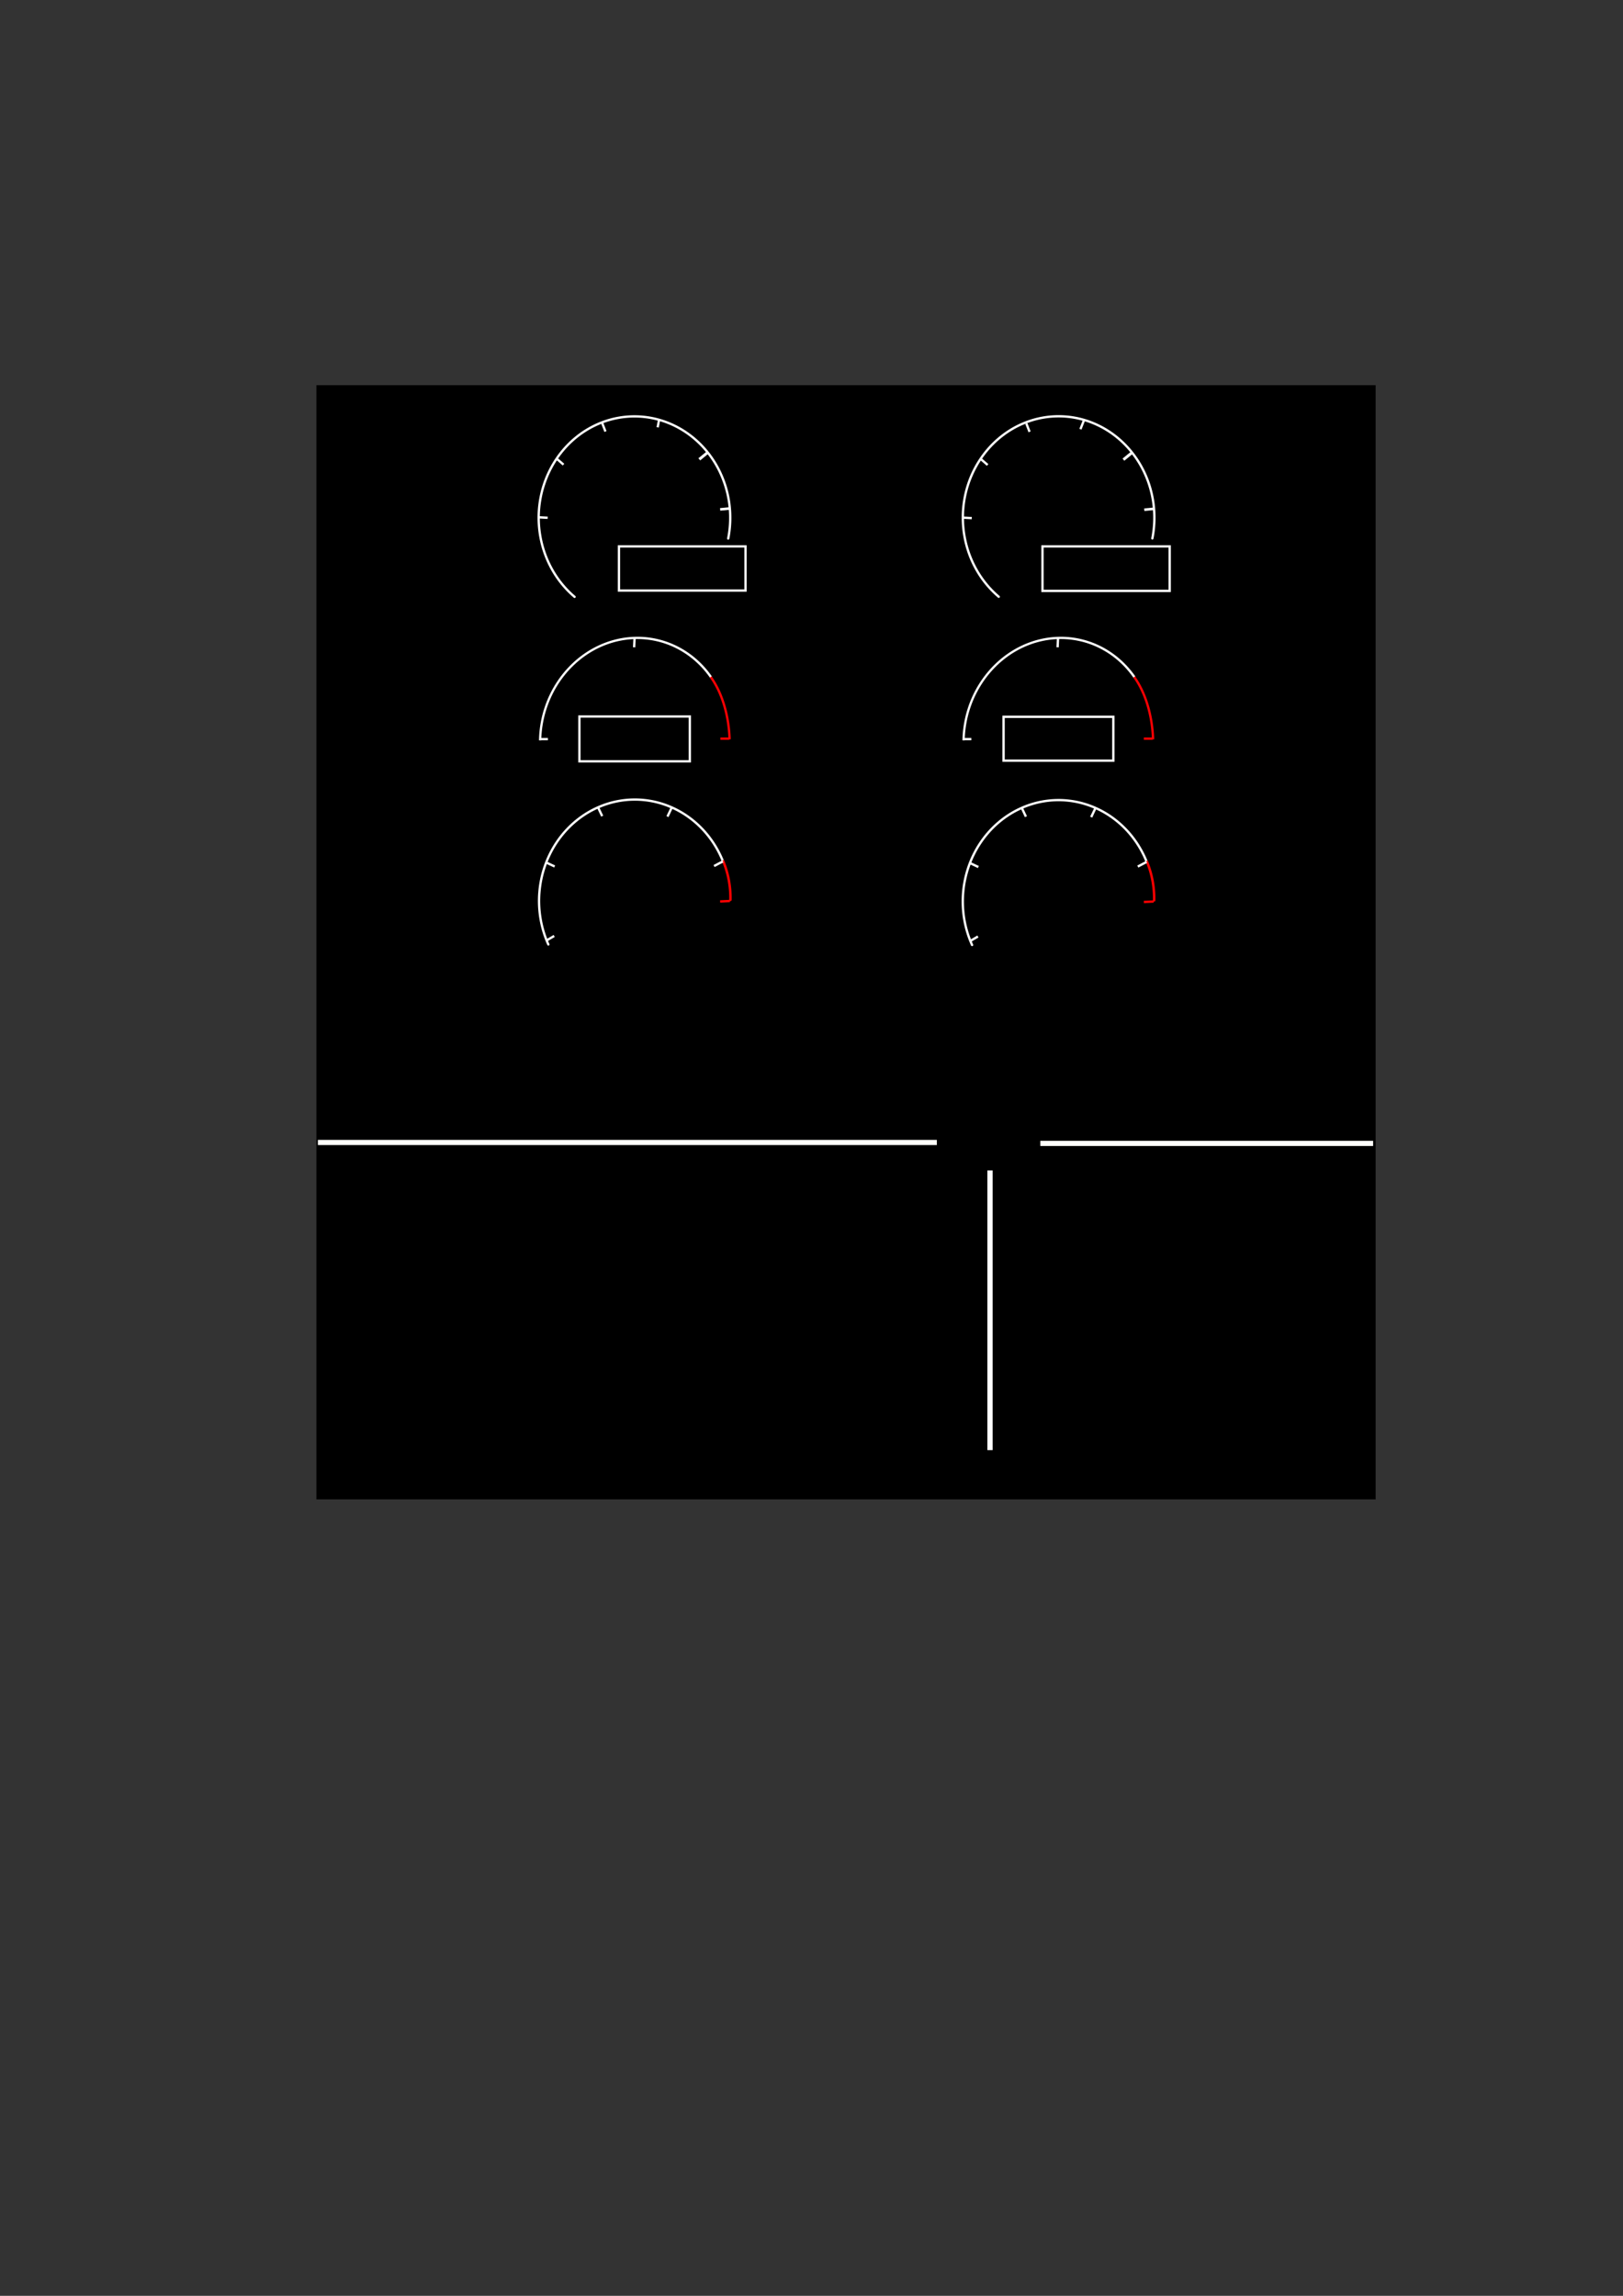 <?xml version="1.0" encoding="UTF-8" standalone="no"?>
<!-- Created with Inkscape (http://www.inkscape.org/) -->

<svg
   xmlns:dc="http://purl.org/dc/elements/1.1/"
   xmlns:cc="http://creativecommons.org/ns#"
   xmlns:rdf="http://www.w3.org/1999/02/22-rdf-syntax-ns#"
   xmlns:svg="http://www.w3.org/2000/svg"
   xmlns="http://www.w3.org/2000/svg"
   xmlns:sodipodi="http://sodipodi.sourceforge.net/DTD/sodipodi-0.dtd"
   xmlns:inkscape="http://www.inkscape.org/namespaces/inkscape"
   width="210mm"
   height="297mm"
   viewBox="0 0 210 297"
   version="1.1"
   id="svg8"
   inkscape:version="0.92.2 5c3e80d, 2017-08-06"
   sodipodi:docname="ECAM_oR.svg"
   inkscape:export-filename="/home/andreas/.config/conky/ECAM/Grafiken/ECAM_600x631.png"
   inkscape:export-xdpi="111.19952"
   inkscape:export-ydpi="111.19952">
  <rect x="0" y="0" width="210" height="297" fill="#333333" stroke="none"/>
  <defs
     id="defs2" />
  <sodipodi:namedview
     id="base"
     pagecolor="#ffffff"
     bordercolor="#666666"
     borderopacity="1.0"
     inkscape:pageopacity="0.0"
     inkscape:pageshadow="2"
     inkscape:zoom="1.0967897"
     inkscape:cx="-98.897622"
     inkscape:cy="659.19395"
     inkscape:document-units="mm"
     inkscape:current-layer="layer2"
     showgrid="false"
     inkscape:window-width="1600"
     inkscape:window-height="835"
     inkscape:window-x="0"
     inkscape:window-y="0"
     inkscape:window-maximized="1"
     inkscape:snap-to-guides="true"
     inkscape:snap-grids="true"
     inkscape:snap-others="false"
     inkscape:object-nodes="false" />
  <g
     inkscape:groupmode="layer"
     id="layer3"
     inkscape:label="Hintergrund"
     style="display:inline"
     sodipodi:insensitive="true">
    <rect
       style="display:inline;opacity:1;fill:#000000;fill-opacity:1;stroke:#000000;stroke-width:3.988;stroke-linecap:butt;stroke-linejoin:miter;stroke-miterlimit:4;stroke-dasharray:none;stroke-opacity:1;paint-order:markers fill stroke"
       id="rect4615"
       width="133.063"
       height="140.149"
       x="42.936"
       y="51.826" />
  </g>
  <g
     inkscape:groupmode="layer"
     id="layer2"
     inkscape:label="Nachzeichnung"
     style="display:inline">
    <path
       style="opacity:1;fill:none;fill-opacity:1;stroke:#ffffff;stroke-width:0.3;stroke-linecap:round;stroke-linejoin:round;stroke-miterlimit:4;stroke-dasharray:none;stroke-opacity:1;paint-order:markers fill stroke"
       id="path831"
       sodipodi:type="arc"
       sodipodi:cx="82.093048"
       sodipodi:cy="66.979492"
       sodipodi:rx="12.391569"
       sodipodi:ry="13.112676"
       sodipodi:start="2.2463249"
       sodipodi:end="0.20604748"
       d="M 74.344,77.212 A 12.392,13.113 0 0 1 71.333,60.475 12.392,13.113 0 0 1 86.488,54.719 12.392,13.113 0 0 1 94.223,69.662"
       sodipodi:open="true"
       inkscape:export-xdpi="3"
       inkscape:export-ydpi="3" />
    <path
       style="display:inline;opacity:1;fill:none;fill-opacity:1;stroke:#ffffff;stroke-width:0.3;stroke-linecap:round;stroke-linejoin:round;stroke-miterlimit:4;stroke-dasharray:none;stroke-opacity:1;paint-order:markers fill stroke"
       id="path831-3"
       sodipodi:type="arc"
       sodipodi:cx="136.97435"
       sodipodi:cy="66.964813"
       sodipodi:rx="12.391569"
       sodipodi:ry="13.112676"
       sodipodi:start="2.2463249"
       sodipodi:end="0.20604748"
       d="m 129.226,77.198 a 12.392,13.113 0 0 1 -3.011,-16.737 12.392,13.113 0 0 1 15.154,-5.756 12.392,13.113 0 0 1 7.735,14.943"
       sodipodi:open="true"
       inkscape:export-xdpi="3"
       inkscape:export-ydpi="3" />
    <path
       style="fill:none;stroke:#fffffa;stroke-width:0.67;stroke-linecap:butt;stroke-linejoin:miter;stroke-miterlimit:4;stroke-dasharray:none;stroke-opacity:1"
       d="M 41.13,147.797 H 121.22"
       id="path892"
       inkscape:connector-curvature="0"
       inkscape:export-xdpi="3"
       inkscape:export-ydpi="3" />
    <path
       style="display:inline;fill:none;stroke:#fffffa;stroke-width:0.67;stroke-linecap:butt;stroke-linejoin:miter;stroke-miterlimit:4;stroke-dasharray:none;stroke-opacity:1"
       d="m 134.609,147.917 h 43.06"
       id="path892-3"
       inkscape:connector-curvature="0"
       inkscape:export-xdpi="3"
       inkscape:export-ydpi="3" />
    <path
       style="fill:none;stroke:#ffffff;stroke-width:0.681;stroke-linecap:butt;stroke-linejoin:miter;stroke-miterlimit:4;stroke-dasharray:none;stroke-opacity:1"
       d="M 128.095,187.6 V 151.415"
       id="path909"
       inkscape:connector-curvature="0"
       inkscape:export-xdpi="3"
       inkscape:export-ydpi="3" />
    <path
       style="fill:none;stroke:#ffffff;stroke-width:0.3;stroke-linecap:butt;stroke-linejoin:miter;stroke-miterlimit:4;stroke-dasharray:none;stroke-opacity:1"
       d="m 85.095,55.283 0.181,-0.965"
       id="path4627"
       inkscape:connector-curvature="0"
       inkscape:export-xdpi="3"
       inkscape:export-ydpi="3" />
    <g
       id="g4638"
       inkscape:export-xdpi="3"
       inkscape:export-ydpi="3">
      <path
         inkscape:connector-curvature="0"
         id="path4619"
         d="m 70.863,66.983 -1.146,-0.06"
         style="fill:none;fill-opacity:1;stroke:#ffffff;stroke-width:0.3;stroke-linecap:butt;stroke-linejoin:miter;stroke-miterlimit:4;stroke-dasharray:none;stroke-opacity:1" />
      <path
         inkscape:connector-curvature="0"
         id="path4621"
         d="M 72.913,60.108 72.008,59.324"
         style="fill:none;stroke:#ffffff;stroke-width:0.3;stroke-linecap:butt;stroke-linejoin:miter;stroke-miterlimit:4;stroke-dasharray:none;stroke-opacity:1" />
      <path
         inkscape:connector-curvature="0"
         id="path4623"
         d="M 78.341,55.826 77.919,54.74"
         style="fill:none;stroke:#fffffd;stroke-width:0.3;stroke-linecap:butt;stroke-linejoin:miter;stroke-miterlimit:4;stroke-dasharray:none;stroke-opacity:1" />
      <path
         inkscape:connector-curvature="0"
         id="path4629"
         d="m 90.483,59.421 1.045,-0.857"
         style="fill:none;stroke:#ffffff;stroke-width:0.363;stroke-linecap:butt;stroke-linejoin:miter;stroke-miterlimit:4;stroke-dasharray:none;stroke-opacity:1" />
      <path
         inkscape:connector-curvature="0"
         id="path4631"
         d="M 93.181,65.898 94.443,65.777"
         style="fill:none;stroke:#ffffff;stroke-width:0.333;stroke-linecap:butt;stroke-linejoin:miter;stroke-miterlimit:4;stroke-dasharray:none;stroke-opacity:1" />
    </g>
    <g
       transform="translate(54.877,0.043)"
       style="display:inline"
       id="g4638-6"
       inkscape:export-xdpi="3"
       inkscape:export-ydpi="3">
      <path
         inkscape:connector-curvature="0"
         id="path4619-0"
         d="m 70.863,66.983 -1.146,-0.06"
         style="fill:none;fill-opacity:1;stroke:#ffffff;stroke-width:0.3;stroke-linecap:butt;stroke-linejoin:miter;stroke-miterlimit:4;stroke-dasharray:none;stroke-opacity:1" />
      <path
         inkscape:connector-curvature="0"
         id="path4621-6"
         d="M 72.913,60.108 72.008,59.324"
         style="fill:none;stroke:#ffffff;stroke-width:0.3;stroke-linecap:butt;stroke-linejoin:miter;stroke-miterlimit:4;stroke-dasharray:none;stroke-opacity:1" />
      <path
         inkscape:connector-curvature="0"
         id="path4623-9"
         d="M 78.341,55.826 77.919,54.74"
         style="fill:none;stroke:#fffffd;stroke-width:0.3;stroke-linecap:butt;stroke-linejoin:miter;stroke-miterlimit:4;stroke-dasharray:none;stroke-opacity:1" />
      <path
         inkscape:connector-curvature="0"
         id="path4629-7"
         d="m 90.483,59.421 1.045,-0.857"
         style="fill:none;stroke:#ffffff;stroke-width:0.363;stroke-linecap:butt;stroke-linejoin:miter;stroke-miterlimit:4;stroke-dasharray:none;stroke-opacity:1" />
      <path
         inkscape:connector-curvature="0"
         id="path4631-9"
         d="M 93.181,65.898 94.443,65.777"
         style="fill:none;stroke:#ffffff;stroke-width:0.333;stroke-linecap:butt;stroke-linejoin:miter;stroke-miterlimit:4;stroke-dasharray:none;stroke-opacity:1" />
    </g>
    <g
       transform="translate(26.114,-5.682)"
       style="display:inline"
       id="g4742-5"
       inkscape:export-xdpi="3"
       inkscape:export-ydpi="3">
      <g
         id="g4676-0-2-3"
         style="display:inline"
         transform="translate(0.045,0.113)">
        <g
           id="g4701-0-2" />
      </g>
      <g
         id="g4787"
         transform="translate(28.647,5.669)">
        <path
           style="display:inline;opacity:1;fill:none;fill-opacity:1;stroke:#ffffff;stroke-width:0.295;stroke-linecap:butt;stroke-linejoin:miter;stroke-miterlimit:4;stroke-dasharray:none;stroke-opacity:1;paint-order:markers fill stroke"
           id="path4670-3-3-5"
           sodipodi:type="arc"
           sodipodi:cx="84.682556"
           sodipodi:cy="95.541817"
           sodipodi:rx="12.227547"
           sodipodi:ry="13.118855"
           sodipodi:start="3.1314223"
           sodipodi:end="5.6224069"
           sodipodi:open="true"
           d="m 72.456,95.675 a 12.228,13.119 0 0 1 8.201,-12.521 12.228,13.119 0 0 1 13.679,4.336"
           transform="matrix(1,0,-0.027,1,0.045,0.113)" />
        <path
           style="display:inline;opacity:1;fill:none;fill-opacity:1;stroke:#ff0003;stroke-width:0.3;stroke-linecap:butt;stroke-linejoin:miter;stroke-miterlimit:4;stroke-dasharray:none;stroke-opacity:1;paint-order:markers fill stroke"
           id="path4672-5-0-4"
           sodipodi:type="arc"
           sodipodi:cx="87.63958"
           sodipodi:cy="96.202232"
           sodipodi:rx="6.7616553"
           sodipodi:ry="11.31275"
           sodipodi:start="5.4037997"
           sodipodi:end="6.2249038"
           sodipodi:open="true"
           d="m 91.951,87.487 a 6.762,11.313 0 0 1 2.439,8.056"
           transform="translate(0.045,0.113)" />
        <path
           style="fill:none;stroke:#ffffff;stroke-width:0.3;stroke-linecap:butt;stroke-linejoin:miter;stroke-miterlimit:4;stroke-dasharray:none;stroke-opacity:1"
           d="M 70.923,95.63 H 69.837"
           id="path4727-5"
           inkscape:connector-curvature="0" />
        <path
           style="fill:none;stroke:#ffffff;stroke-width:0.3;stroke-linecap:butt;stroke-linejoin:miter;stroke-miterlimit:4;stroke-dasharray:none;stroke-opacity:1"
           d="m 82.08,83.749 0.06,-1.266"
           id="path4731-7"
           inkscape:connector-curvature="0" />
        <path
           style="fill:none;stroke:#fc0000;stroke-width:0.3;stroke-linecap:butt;stroke-linejoin:miter;stroke-miterlimit:4;stroke-dasharray:none;stroke-opacity:1"
           d="m 93.237,95.569 h 1.146"
           id="path4733-9"
           inkscape:connector-curvature="0" />
      </g>
    </g>
    <g
       transform="translate(-28.677,-5.682)"
       style="display:inline"
       id="g4742-5-5"
       inkscape:export-xdpi="3"
       inkscape:export-ydpi="3">
      <g
         id="g4676-0-2-3-6"
         style="display:inline"
         transform="translate(0.045,0.113)">
        <g
           id="g4701-0-2-9" />
      </g>
      <g
         id="g4787-5"
         transform="translate(28.647,5.669)">
        <path
           style="display:inline;opacity:1;fill:none;fill-opacity:1;stroke:#ffffff;stroke-width:0.295;stroke-linecap:butt;stroke-linejoin:miter;stroke-miterlimit:4;stroke-dasharray:none;stroke-opacity:1;paint-order:markers fill stroke"
           id="path4670-3-3-5-4"
           sodipodi:type="arc"
           sodipodi:cx="84.682556"
           sodipodi:cy="95.541817"
           sodipodi:rx="12.227547"
           sodipodi:ry="13.118855"
           sodipodi:start="3.1314223"
           sodipodi:end="5.6224069"
           sodipodi:open="true"
           d="m 72.456,95.675 a 12.228,13.119 0 0 1 8.201,-12.521 12.228,13.119 0 0 1 13.679,4.336"
           transform="matrix(1,0,-0.027,1,0.045,0.113)" />
        <path
           style="display:inline;opacity:1;fill:none;fill-opacity:1;stroke:#ff0003;stroke-width:0.3;stroke-linecap:butt;stroke-linejoin:miter;stroke-miterlimit:4;stroke-dasharray:none;stroke-opacity:1;paint-order:markers fill stroke"
           id="path4672-5-0-4-7"
           sodipodi:type="arc"
           sodipodi:cx="87.63958"
           sodipodi:cy="96.202232"
           sodipodi:rx="6.7616553"
           sodipodi:ry="11.31275"
           sodipodi:start="5.4037997"
           sodipodi:end="6.2249038"
           sodipodi:open="true"
           d="m 91.951,87.487 a 6.762,11.313 0 0 1 2.439,8.056"
           transform="translate(0.045,0.113)" />
        <path
           style="fill:none;stroke:#ffffff;stroke-width:0.3;stroke-linecap:butt;stroke-linejoin:miter;stroke-miterlimit:4;stroke-dasharray:none;stroke-opacity:1"
           d="M 70.923,95.63 H 69.837"
           id="path4727-5-3"
           inkscape:connector-curvature="0" />
        <path
           style="fill:none;stroke:#ffffff;stroke-width:0.3;stroke-linecap:butt;stroke-linejoin:miter;stroke-miterlimit:4;stroke-dasharray:none;stroke-opacity:1"
           d="m 82.08,83.749 0.06,-1.266"
           id="path4731-7-3"
           inkscape:connector-curvature="0" />
        <path
           style="fill:none;stroke:#fc0000;stroke-width:0.3;stroke-linecap:butt;stroke-linejoin:miter;stroke-miterlimit:4;stroke-dasharray:none;stroke-opacity:1"
           d="m 93.237,95.569 h 1.146"
           id="path4733-9-4"
           inkscape:connector-curvature="0" />
      </g>
    </g>
    <g
       id="g4879"
       inkscape:export-xdpi="3"
       inkscape:export-ydpi="3">
      <g
         id="g869">
        <path
           style="display:inline;opacity:1;fill:none;fill-opacity:1;stroke:#ffffff;stroke-width:0.3;stroke-linecap:round;stroke-linejoin:round;stroke-miterlimit:4;stroke-dasharray:none;stroke-opacity:1;paint-order:markers fill stroke"
           id="path831-6"
           sodipodi:type="arc"
           sodipodi:cx="82.14016"
           sodipodi:cy="116.54906"
           sodipodi:rx="12.391569"
           sodipodi:ry="13.112676"
           sodipodi:start="2.697836"
           sodipodi:end="5.8817"
           d="m 70.949,122.179 a 12.392,13.113 0 0 1 1.088,-13.222 12.392,13.113 0 0 1 11.439,-5.444 12.392,13.113 0 0 1 10.07,7.912"
           sodipodi:open="true" />
        <path
           style="display:inline;opacity:1;fill:none;fill-opacity:1;stroke:#ff0000;stroke-width:0.317;stroke-linecap:round;stroke-linejoin:round;stroke-miterlimit:4;stroke-dasharray:none;stroke-opacity:1;paint-order:markers fill stroke"
           id="path831-4"
           sodipodi:type="arc"
           sodipodi:cx="80.696808"
           sodipodi:cy="116.14908"
           sodipodi:rx="13.816298"
           sodipodi:ry="13.109998"
           sodipodi:start="5.9154487"
           sodipodi:end="0.020067313"
           d="m 93.589,111.436 a 13.816,13.11 0 0 1 0.921,4.976"
           sodipodi:open="true" />
      </g>
      <path
         inkscape:connector-curvature="0"
         id="path4858"
         d="m 71.707,121.08 -1.025,0.603"
         style="fill:none;stroke:#fffffc;stroke-width:0.3;stroke-linecap:butt;stroke-linejoin:miter;stroke-miterlimit:4;stroke-dasharray:none;stroke-opacity:1" />
      <path
         inkscape:connector-curvature="0"
         id="path4860"
         d="m 71.767,112.094 -1.025,-0.482"
         style="fill:none;stroke:#ffffff;stroke-width:0.3;stroke-linecap:butt;stroke-linejoin:miter;stroke-miterlimit:4;stroke-dasharray:none;stroke-opacity:1" />
      <path
         inkscape:connector-curvature="0"
         id="path4862"
         d="m 77.919,105.581 -0.543,-1.146"
         style="fill:none;stroke:#ffffff;stroke-width:0.3;stroke-linecap:butt;stroke-linejoin:miter;stroke-miterlimit:4;stroke-dasharray:none;stroke-opacity:1" />
      <path
         inkscape:connector-curvature="0"
         id="path4864"
         d="m 86.362,105.641 0.543,-1.146 v 0"
         style="fill:none;stroke:#ffffff;stroke-width:0.3;stroke-linecap:butt;stroke-linejoin:miter;stroke-miterlimit:4;stroke-dasharray:none;stroke-opacity:1" />
      <path
         inkscape:connector-curvature="0"
         id="path4866"
         d="m 92.393,112.034 1.146,-0.603"
         style="fill:none;stroke:#fffffe;stroke-width:0.3;stroke-linecap:butt;stroke-linejoin:miter;stroke-miterlimit:4;stroke-dasharray:none;stroke-opacity:1" />
      <path
         inkscape:connector-curvature="0"
         id="path4868"
         d="m 93.177,116.617 1.266,-0.06"
         style="fill:none;stroke:#fe0000;stroke-width:0.3;stroke-linecap:butt;stroke-linejoin:miter;stroke-miterlimit:4;stroke-dasharray:none;stroke-opacity:1" />
    </g>
    <g
       transform="translate(54.826,0.069)"
       style="display:inline"
       id="g4879-4"
       inkscape:export-xdpi="3"
       inkscape:export-ydpi="3">
      <g
         id="g869-0">
        <path
           style="display:inline;opacity:1;fill:none;fill-opacity:1;stroke:#ffffff;stroke-width:0.3;stroke-linecap:round;stroke-linejoin:round;stroke-miterlimit:4;stroke-dasharray:none;stroke-opacity:1;paint-order:markers fill stroke"
           id="path831-6-7"
           sodipodi:type="arc"
           sodipodi:cx="82.14016"
           sodipodi:cy="116.54906"
           sodipodi:rx="12.391569"
           sodipodi:ry="13.112676"
           sodipodi:start="2.697836"
           sodipodi:end="5.8817"
           d="m 70.949,122.179 a 12.392,13.113 0 0 1 1.088,-13.222 12.392,13.113 0 0 1 11.439,-5.444 12.392,13.113 0 0 1 10.07,7.912"
           sodipodi:open="true" />
        <path
           style="display:inline;opacity:1;fill:none;fill-opacity:1;stroke:#ff0000;stroke-width:0.317;stroke-linecap:round;stroke-linejoin:round;stroke-miterlimit:4;stroke-dasharray:none;stroke-opacity:1;paint-order:markers fill stroke"
           id="path831-4-4"
           sodipodi:type="arc"
           sodipodi:cx="80.696808"
           sodipodi:cy="116.14908"
           sodipodi:rx="13.816298"
           sodipodi:ry="13.109998"
           sodipodi:start="5.9154487"
           sodipodi:end="0.020067313"
           d="m 93.589,111.436 a 13.816,13.11 0 0 1 0.921,4.976"
           sodipodi:open="true" />
      </g>
      <path
         inkscape:connector-curvature="0"
         id="path4858-3"
         d="m 71.707,121.08 -1.025,0.603"
         style="fill:none;stroke:#fffffc;stroke-width:0.3;stroke-linecap:butt;stroke-linejoin:miter;stroke-miterlimit:4;stroke-dasharray:none;stroke-opacity:1" />
      <path
         inkscape:connector-curvature="0"
         id="path4860-5"
         d="m 71.767,112.094 -1.025,-0.482"
         style="fill:none;stroke:#ffffff;stroke-width:0.3;stroke-linecap:butt;stroke-linejoin:miter;stroke-miterlimit:4;stroke-dasharray:none;stroke-opacity:1" />
      <path
         inkscape:connector-curvature="0"
         id="path4862-2"
         d="m 77.919,105.581 -0.543,-1.146"
         style="fill:none;stroke:#ffffff;stroke-width:0.3;stroke-linecap:butt;stroke-linejoin:miter;stroke-miterlimit:4;stroke-dasharray:none;stroke-opacity:1" />
      <path
         inkscape:connector-curvature="0"
         id="path4864-6"
         d="m 86.362,105.641 0.543,-1.146 v 0"
         style="fill:none;stroke:#ffffff;stroke-width:0.3;stroke-linecap:butt;stroke-linejoin:miter;stroke-miterlimit:4;stroke-dasharray:none;stroke-opacity:1" />
      <path
         inkscape:connector-curvature="0"
         id="path4866-4"
         d="m 92.393,112.034 1.146,-0.603"
         style="fill:none;stroke:#fffffe;stroke-width:0.3;stroke-linecap:butt;stroke-linejoin:miter;stroke-miterlimit:4;stroke-dasharray:none;stroke-opacity:1" />
      <path
         inkscape:connector-curvature="0"
         id="path4868-5"
         d="m 93.177,116.617 1.266,-0.06"
         style="fill:none;stroke:#fe0000;stroke-width:0.3;stroke-linecap:butt;stroke-linejoin:miter;stroke-miterlimit:4;stroke-dasharray:none;stroke-opacity:1" />
    </g>
    <path
       style="fill:none;stroke:#ffffff;stroke-width:0.3;stroke-linecap:butt;stroke-linejoin:miter;stroke-miterlimit:4;stroke-dasharray:none;stroke-opacity:1"
       d="m 139.795,55.524 0.482,-1.206"
       id="path4923"
       inkscape:connector-curvature="0"
       inkscape:export-xdpi="3"
       inkscape:export-ydpi="3" />
    <rect
       style="opacity:1;fill:none;fill-opacity:1;stroke:#ffffff;stroke-width:0.3;stroke-linecap:butt;stroke-linejoin:miter;stroke-miterlimit:4;stroke-dasharray:none;stroke-opacity:1;paint-order:markers fill stroke"
       id="rect4925"
       width="16.376"
       height="5.714"
       x="80.087"
       y="70.685"
       inkscape:export-xdpi="3"
       inkscape:export-ydpi="3" />
    <rect
       style="opacity:1;fill:none;fill-opacity:1;stroke:#ffffff;stroke-width:0.3;stroke-linecap:butt;stroke-linejoin:miter;stroke-miterlimit:4;stroke-dasharray:none;stroke-opacity:1;paint-order:markers fill stroke"
       id="rect4927"
       width="14.286"
       height="5.8"
       x="74.969"
       y="92.69"
       inkscape:export-xdpi="3"
       inkscape:export-ydpi="3" />
    <rect
       style="opacity:1;fill:none;fill-opacity:1;stroke:#ffffff;stroke-width:0.3;stroke-linecap:butt;stroke-linejoin:miter;stroke-miterlimit:4;stroke-dasharray:none;stroke-opacity:1;paint-order:markers fill stroke"
       id="rect4929"
       width="16.461"
       height="5.757"
       x="134.885"
       y="70.685"
       inkscape:export-xdpi="3"
       inkscape:export-ydpi="3" />
    <rect
       style="opacity:1;fill:none;fill-opacity:1;stroke:#ffffff;stroke-width:0.3;stroke-linecap:butt;stroke-linejoin:miter;stroke-miterlimit:4;stroke-dasharray:none;stroke-opacity:1;paint-order:markers fill stroke"
       id="rect4931"
       width="14.201"
       height="5.672"
       x="129.853"
       y="92.732"
       inkscape:export-xdpi="3"
       inkscape:export-ydpi="3" />
  </g>
</svg>
